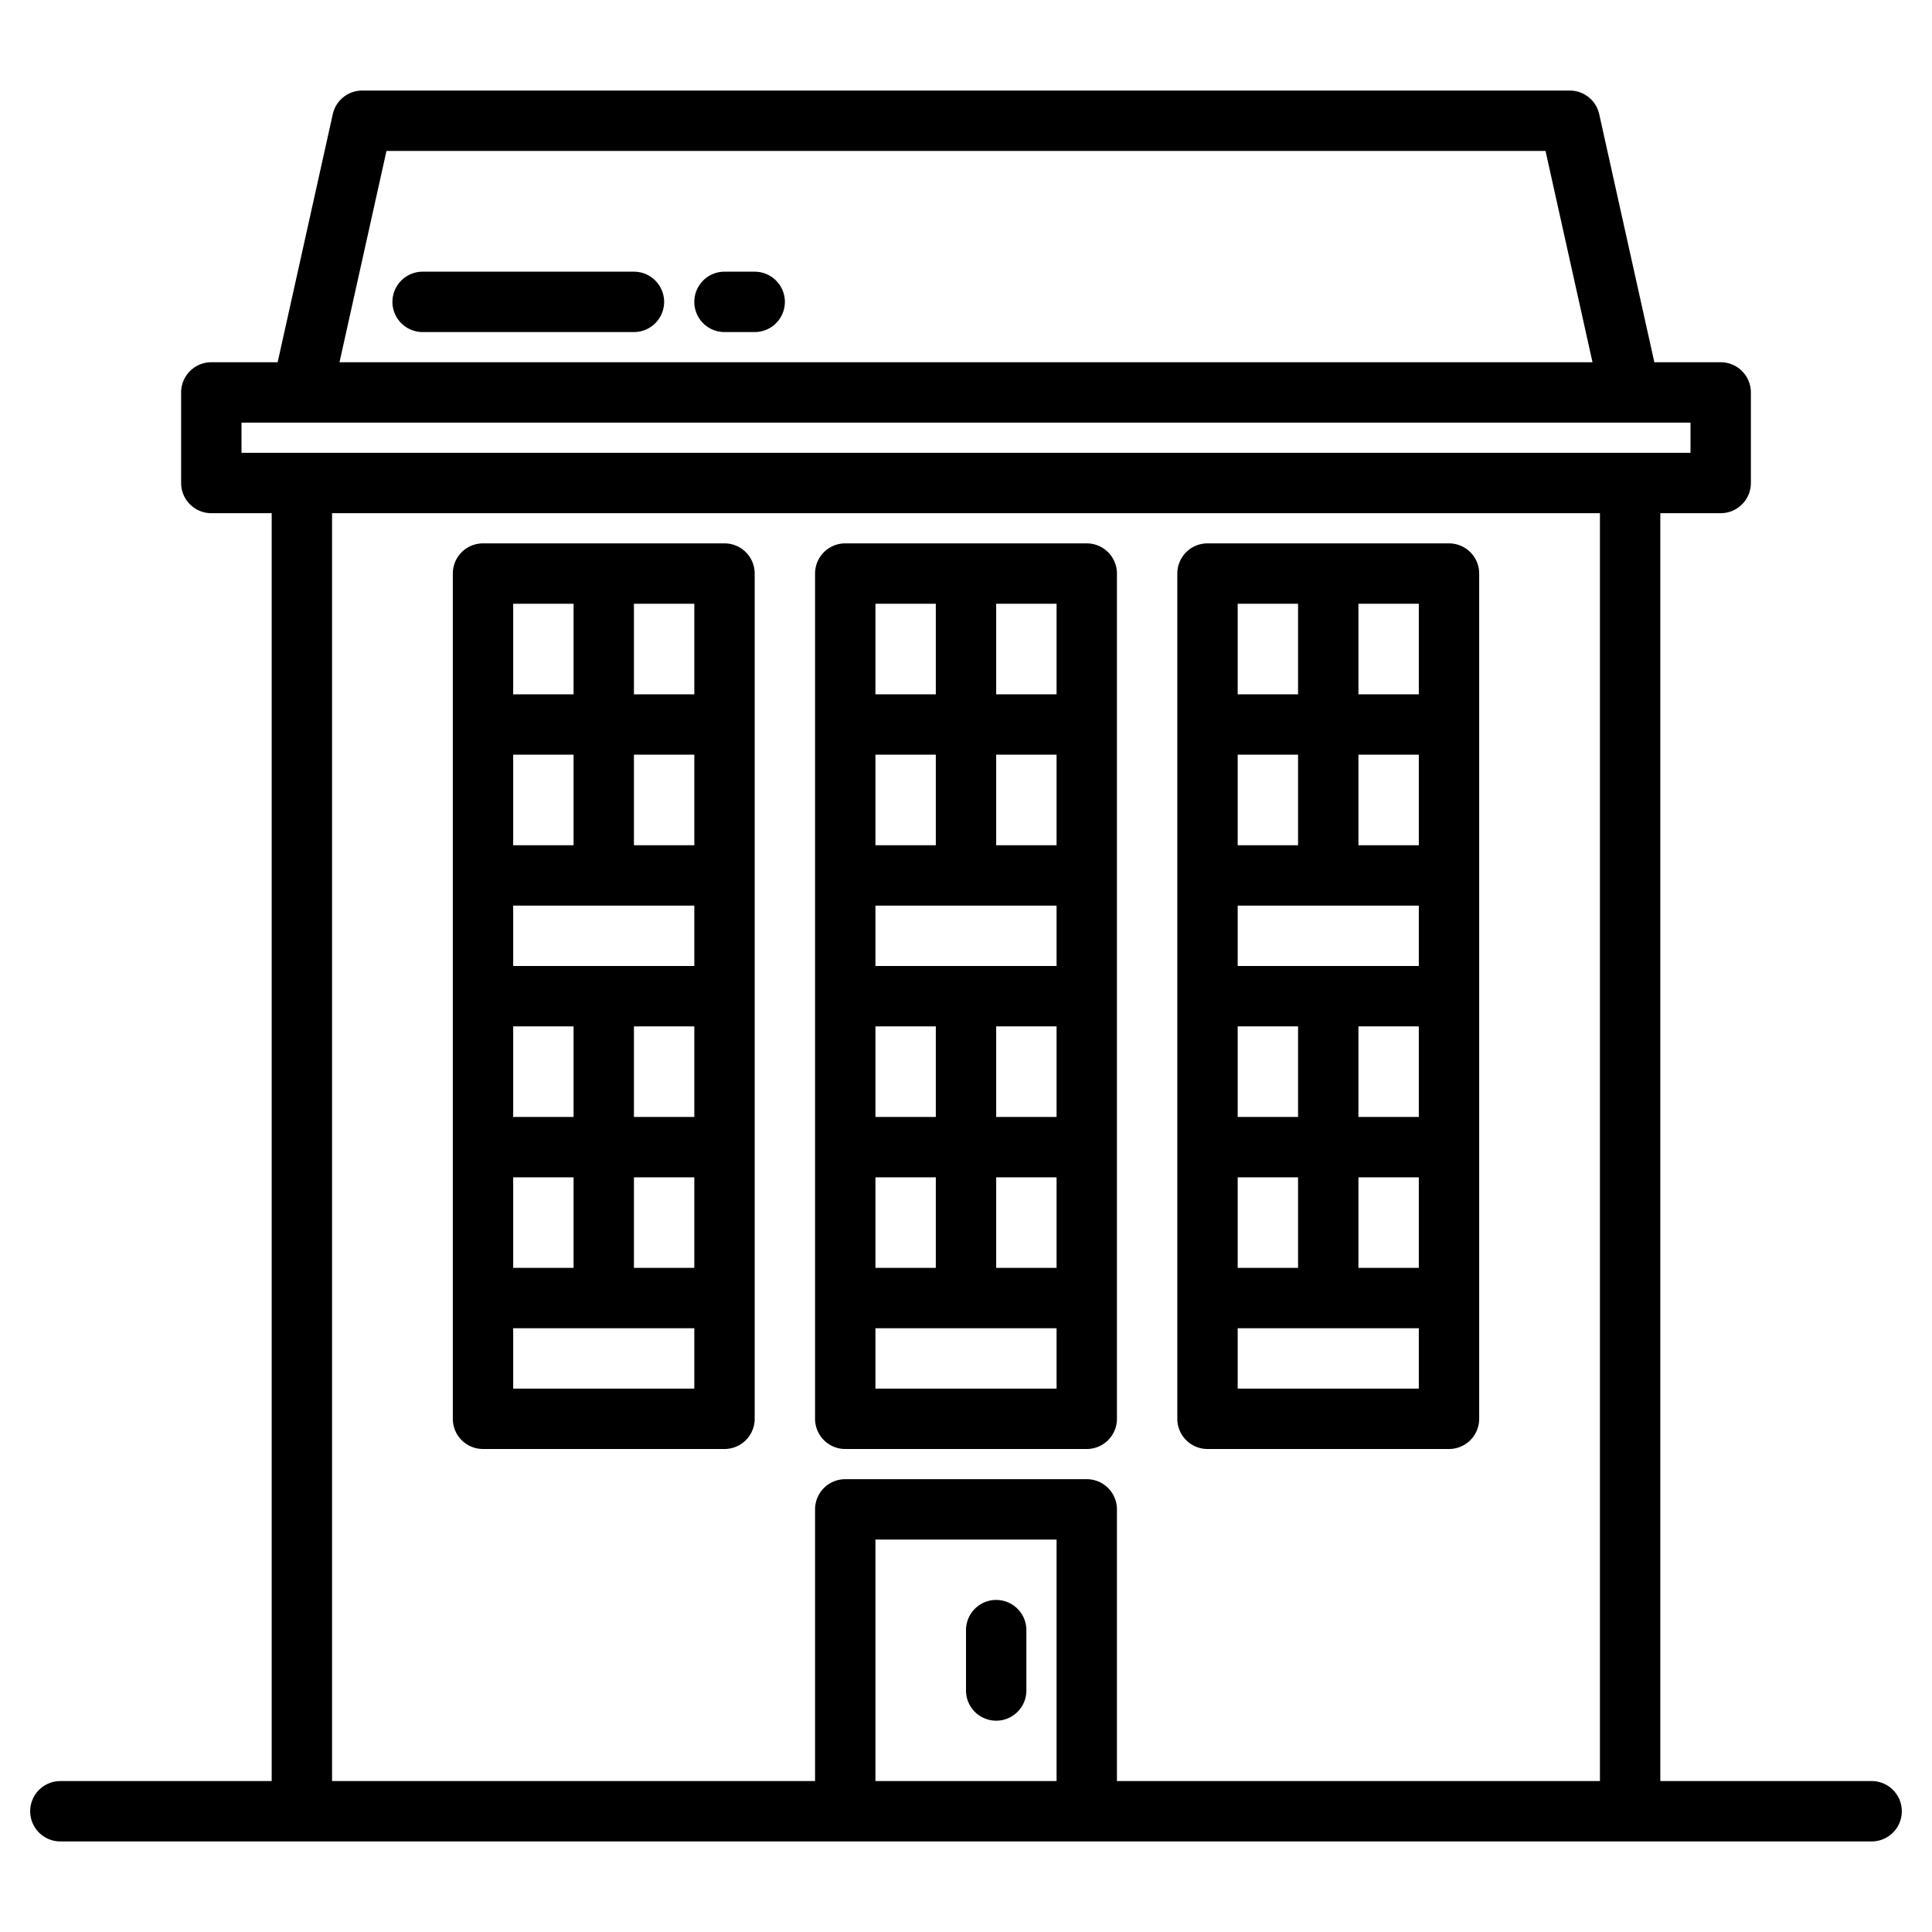 <?xml version="1.0"?>
<svg xmlns="http://www.w3.org/2000/svg" width="512" height="512" viewBox="0 0 512 512"><g><path d="M496,472H440V136h16a8,8,0,0,0,8-8V104a8,8,0,0,0-8-8H438.42L423.81,30.26A7.994,7.994,0,0,0,416,24H96a7.994,7.994,0,0,0-7.81,6.26L73.58,96H56a8,8,0,0,0-8,8v24a8,8,0,0,0,8,8H72V472H16a8,8,0,0,0,0,16H496a8,8,0,0,0,0-16ZM102.42,40H409.58l12.45,56H89.97ZM64,120v-8H448v8ZM280,472H232V408h48Zm144,0H296V400a8,8,0,0,0-8-8H224a8,8,0,0,0-8,8v72H88V136H424Z"/><path d="M288,144H224a8,8,0,0,0-8,8V376a8,8,0,0,0,8,8h64a8,8,0,0,0,8-8V152A8,8,0,0,0,288,144Zm-56,16h16v24H232Zm0,40h16v24H232Zm0,72h16v24H232Zm0,40h16v24H232Zm48,56H232V352h48Zm0-32H264V312h16Zm0-40H264V272h16Zm0-40H232V240h48Zm0-32H264V200h16Zm0-40H264V160h16Z"/><path d="M192,144H128a8,8,0,0,0-8,8V376a8,8,0,0,0,8,8h64a8,8,0,0,0,8-8V152A8,8,0,0,0,192,144Zm-56,16h16v24H136Zm0,40h16v24H136Zm0,72h16v24H136Zm0,40h16v24H136Zm48,56H136V352h48Zm0-32H168V312h16Zm0-40H168V272h16Zm0-40H136V240h48Zm0-32H168V200h16Zm0-40H168V160h16Z"/><path d="M384,144H320a8,8,0,0,0-8,8V376a8,8,0,0,0,8,8h64a8,8,0,0,0,8-8V152A8,8,0,0,0,384,144Zm-56,16h16v24H328Zm0,40h16v24H328Zm0,72h16v24H328Zm0,40h16v24H328Zm48,56H328V352h48Zm0-32H360V312h16Zm0-40H360V272h16Zm0-40H328V240h48Zm0-32H360V200h16Zm0-40H360V160h16Z"/><path d="M264,424a8,8,0,0,0-8,8v16a8,8,0,0,0,16,0V432A8,8,0,0,0,264,424Z"/><path d="M168,72H112a8,8,0,0,0,0,16h56a8,8,0,0,0,0-16Z"/><path d="M200,72h-8a8,8,0,0,0,0,16h8a8,8,0,0,0,0-16Z"/></g></svg>
